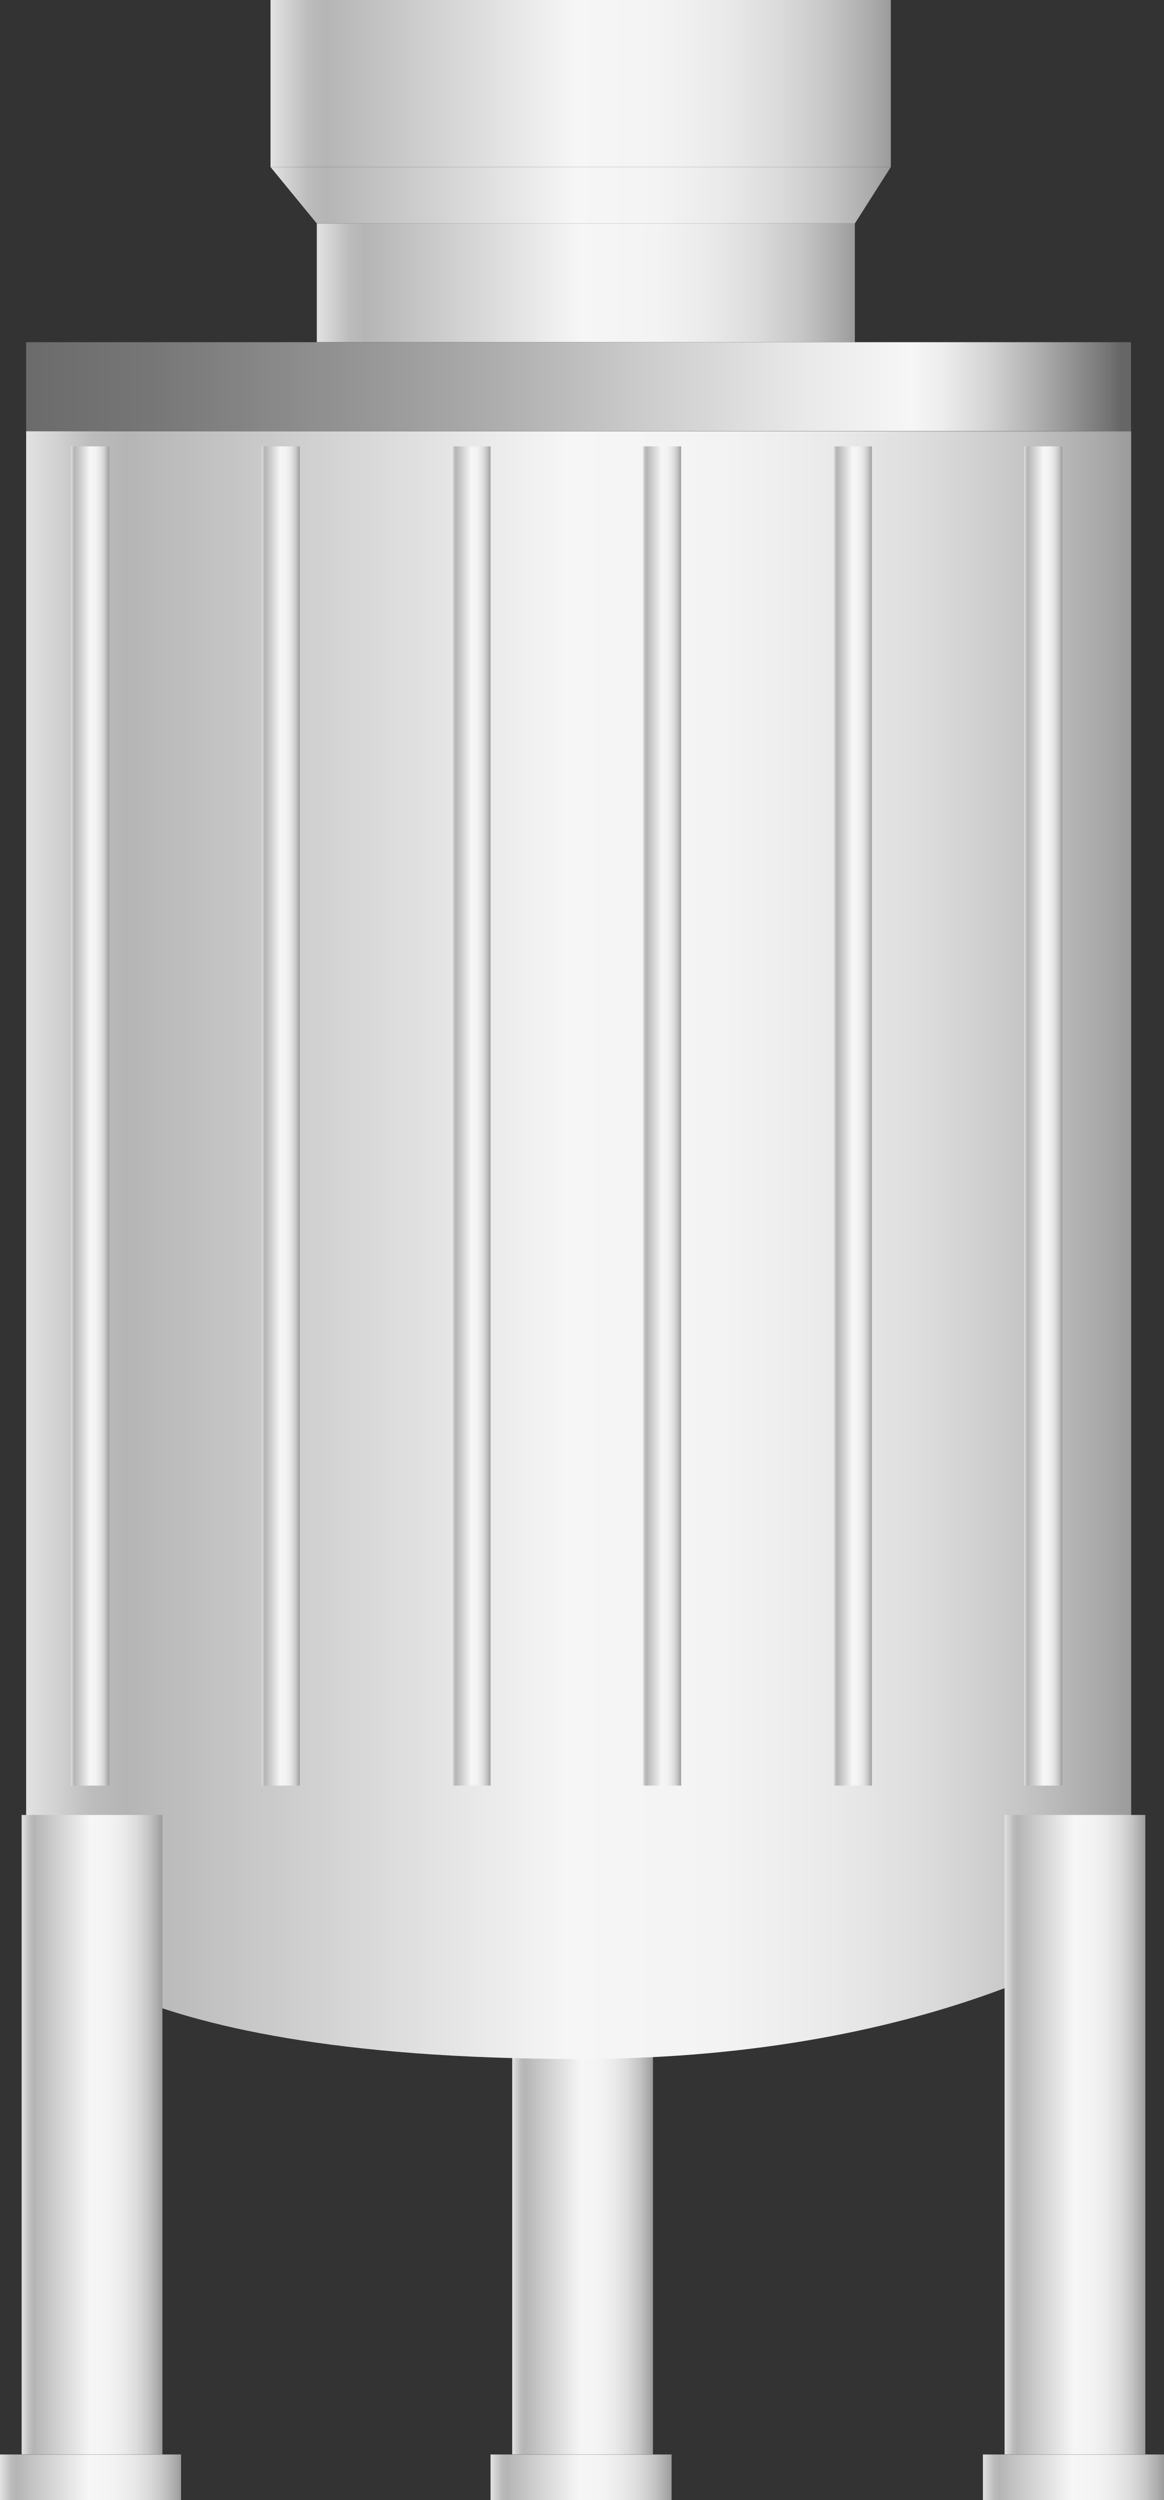 <svg xmlns="http://www.w3.org/2000/svg" xmlns:xlink="http://www.w3.org/1999/xlink" viewBox="0 0 69.88 150"><rect x="0" y="0" width="69.88" height="150" fill="#333333" stroke="none"/><defs><style>.cls-1{fill:url(#未命名的渐变_105);}.cls-2{fill:url(#未命名的渐变_105-2);}.cls-3{fill:url(#未命名的渐变_67);}.cls-4{fill:url(#未命名的渐变_105-3);}.cls-5{fill:url(#未命名的渐变_105-4);}.cls-6{fill:url(#未命名的渐变_105-5);}.cls-7{fill:url(#未命名的渐变_105-6);}.cls-8{fill:url(#未命名的渐变_105-7);}.cls-9{fill:url(#未命名的渐变_105-8);}.cls-10{fill:url(#未命名的渐变_105-9);}.cls-11{fill:url(#未命名的渐变_105-10);}.cls-12{fill:url(#未命名的渐变_105-11);}.cls-13{fill:url(#未命名的渐变_105-12);}.cls-14{fill:url(#未命名的渐变_105-13);}.cls-15{fill:url(#未命名的渐变_105-14);}.cls-16{fill:url(#未命名的渐变_105-15);}.cls-17{fill:url(#未命名的渐变_105-16);}.cls-18{opacity:0.2;}</style><linearGradient id="未命名的渐变_105" x1="30.75" y1="128.08" x2="39.2" y2="128.08" gradientUnits="userSpaceOnUse"><stop offset="0" stop-color="#e2e2e2"/><stop offset="0.03" stop-color="#d0d0d0"/><stop offset="0.06" stop-color="#bcbcbc"/><stop offset="0.09" stop-color="#b5b5b5"/><stop offset="0.49" stop-color="#f6f6f6"/><stop offset="0.63" stop-color="#f3f3f3"/><stop offset="0.73" stop-color="#eaeaea"/><stop offset="0.82" stop-color="#dbdbdb"/><stop offset="0.9" stop-color="#c6c6c6"/><stop offset="0.97" stop-color="#aaa"/><stop offset="1" stop-color="#9b9b9b"/></linearGradient><linearGradient id="未命名的渐变_105-2" x1="19.02" y1="16.97" x2="51.32" y2="16.97" xlink:href="#未命名的渐变_105"/><linearGradient id="未命名的渐变_67" x1="1.57" y1="23.2" x2="67.91" y2="23.2" gradientUnits="userSpaceOnUse"><stop offset="0" stop-color="#6b6b6b"/><stop offset="0.11" stop-color="#767676"/><stop offset="0.3" stop-color="#959595"/><stop offset="0.41" stop-color="#aaa"/><stop offset="0.56" stop-color="#ccc"/><stop offset="0.71" stop-color="#eaeaea"/><stop offset="0.8" stop-color="#f6f6f6"/><stop offset="0.83" stop-color="#ededed"/><stop offset="0.87" stop-color="#d4d4d4"/><stop offset="0.92" stop-color="#ababab"/><stop offset="0.98" stop-color="#737373"/><stop offset="0.99" stop-color="#666"/></linearGradient><linearGradient id="未命名的渐变_105-3" x1="1.57" y1="74.69" x2="67.91" y2="74.69" xlink:href="#未命名的渐变_105"/><linearGradient id="未命名的渐变_105-4" x1="16.24" y1="11.71" x2="53.48" y2="11.71" xlink:href="#未命名的渐变_105"/><linearGradient id="未命名的渐变_105-5" x1="16.24" y1="5.01" x2="53.48" y2="5.01" xlink:href="#未命名的渐变_105"/><linearGradient id="未命名的渐变_105-6" x1="1.3" y1="128.08" x2="9.75" y2="128.08" xlink:href="#未命名的渐变_105"/><linearGradient id="未命名的渐变_105-7" x1="4.27" y1="66.96" x2="6.56" y2="66.96" xlink:href="#未命名的渐变_105"/><linearGradient id="未命名的渐变_105-8" x1="15.71" y1="66.96" x2="18" y2="66.96" xlink:href="#未命名的渐变_105"/><linearGradient id="未命名的渐变_105-9" x1="27.16" y1="66.96" x2="29.45" y2="66.96" xlink:href="#未命名的渐变_105"/><linearGradient id="未命名的渐变_105-10" x1="38.6" y1="66.96" x2="40.89" y2="66.96" xlink:href="#未命名的渐变_105"/><linearGradient id="未命名的渐变_105-11" x1="50.05" y1="66.96" x2="52.34" y2="66.96" xlink:href="#未命名的渐变_105"/><linearGradient id="未命名的渐变_105-12" x1="61.49" y1="66.96" x2="63.78" y2="66.96" xlink:href="#未命名的渐变_105"/><linearGradient id="未命名的渐变_105-13" x1="0" y1="148.63" x2="10.87" y2="148.63" xlink:href="#未命名的渐变_105"/><linearGradient id="未命名的渐变_105-14" x1="29.45" y1="148.63" x2="40.32" y2="148.63" xlink:href="#未命名的渐变_105"/><linearGradient id="未命名的渐变_105-15" x1="60.31" y1="128.08" x2="68.76" y2="128.08" xlink:href="#未命名的渐变_105"/><linearGradient id="未命名的渐变_105-16" x1="59.01" y1="148.63" x2="69.88" y2="148.63" xlink:href="#未命名的渐变_105"/></defs><title>Chemical feeder（化学加料器）</title><g id="图层_2" data-name="图层 2"><g id="图层_125" data-name="图层 125"><g id="Chemical_feeder_化学加料器_" data-name="Chemical feeder（化学加料器）"><rect class="cls-1" x="30.75" y="108.89" width="8.45" height="38.36"/><rect class="cls-2" x="19.02" y="13.41" width="32.3" height="7.12"/><rect class="cls-3" x="1.57" y="20.53" width="66.33" height="5.33"/><path class="cls-4" d="M67.91,115.53s-11,8-33.17,8c-29.21,0-33.17-8-33.17-8V25.87H67.91Z"/><polygon class="cls-5" points="51.32 13.41 19.02 13.41 16.24 10.02 53.48 10.02 51.32 13.41"/><rect class="cls-6" x="16.24" width="37.24" height="10.02"/><rect class="cls-7" x="1.3" y="108.89" width="8.45" height="38.36"/><rect class="cls-8" x="4.27" y="26.78" width="2.29" height="80.35"/><rect class="cls-9" x="15.71" y="26.78" width="2.29" height="80.35"/><rect class="cls-10" x="27.16" y="26.78" width="2.29" height="80.35"/><rect class="cls-11" x="38.6" y="26.78" width="2.29" height="80.35"/><rect class="cls-12" x="50.05" y="26.78" width="2.29" height="80.35"/><rect class="cls-13" x="61.49" y="26.78" width="2.29" height="80.35"/><rect class="cls-14" y="147.26" width="10.87" height="2.74"/><rect class="cls-15" x="29.45" y="147.26" width="10.87" height="2.74"/><rect class="cls-16" x="60.31" y="108.89" width="8.45" height="38.36"/><rect class="cls-17" x="59.01" y="147.26" width="10.87" height="2.74"/></g></g></g></svg>